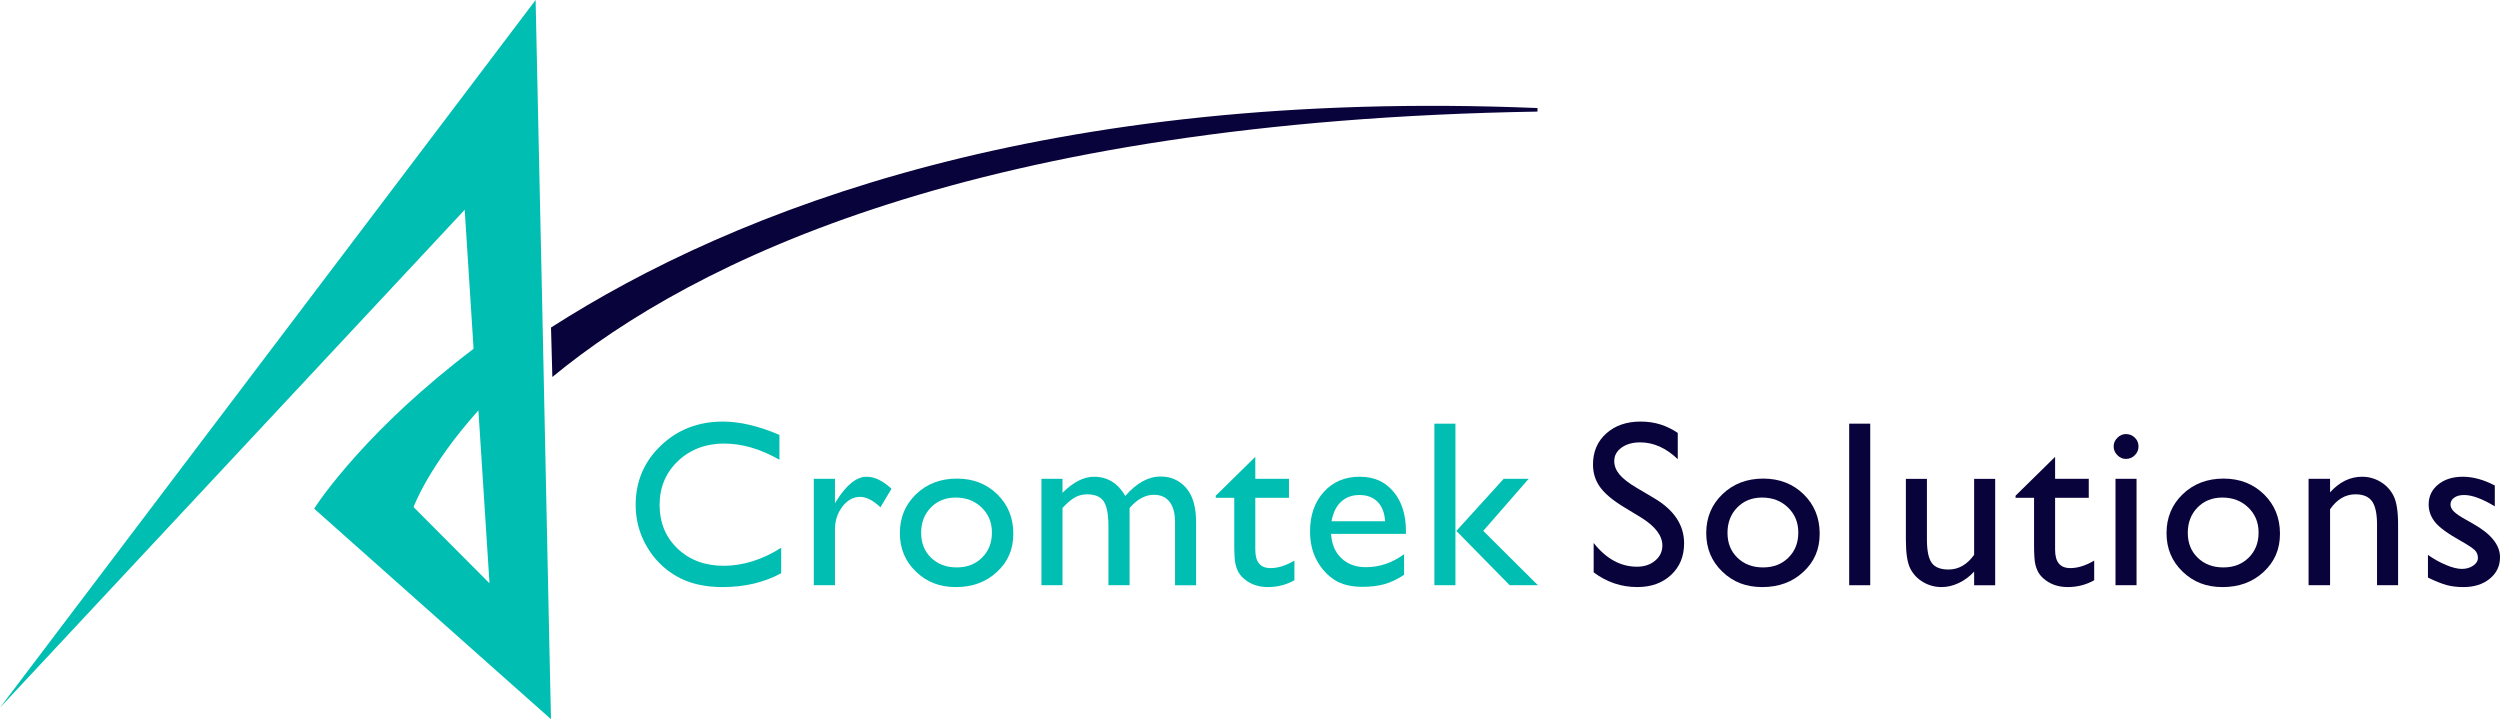 <?xml version="1.0" encoding="UTF-8"?>
<svg id="Layer_2" data-name="Layer 2" xmlns="http://www.w3.org/2000/svg" viewBox="0 0 3008.11 865.36">
  <defs>
    <style>
      .cls-1 {
        fill: #00beb1;
      }

      .cls-2 {
        fill: #09033b;
      }
    </style>
  </defs>
  <g id="Layer_1-2" data-name="Layer 1">
    <path class="cls-1" d="m939.93,659.08v30.62c-20.4,11.13-43.98,16.7-70.7,16.7-21.71,0-40.13-4.36-55.25-13.08-15.12-8.72-27.08-20.74-35.9-36.04-8.82-15.31-13.22-31.87-13.22-49.68,0-28.29,10.09-52.09,30.27-71.39,20.18-19.29,45.07-28.95,74.66-28.95,20.4,0,43.09,5.34,68.05,16v29.92c-22.74-12.99-44.95-19.48-66.66-19.48s-40.76,7.03-55.46,21.08c-14.7,14.06-22.06,31.66-22.06,52.81s7.24,38.88,21.71,52.6c14.47,13.73,32.98,20.6,55.53,20.6s46.57-7.24,69.03-21.71Z"/>
    <path class="cls-1" d="m1004.66,576.14v29.36l1.39-2.23c12.25-19.76,24.49-29.64,36.74-29.64,9.55,0,19.54,4.83,29.92,14.47l-13.36,22.27c-8.82-8.35-16.98-12.52-24.49-12.52-8.16,0-15.24,3.9-21.22,11.69-5.98,7.79-8.98,17.03-8.98,27.69v66.94h-25.47v-128.03h25.47Z"/>
    <path class="cls-1" d="m1151.36,575.86c19.48,0,35.68,6.29,48.57,18.86,12.89,12.58,19.34,28.37,19.34,47.39s-6.54,33.8-19.62,45.99c-13.08,12.2-29.56,18.3-49.4,18.3s-35.26-6.19-48.15-18.58c-12.89-12.39-19.34-27.85-19.34-46.41s6.52-34.35,19.55-46.83c13.03-12.47,29.38-18.72,49.06-18.72Zm-1.39,22.82c-12.16,0-22.13,3.99-29.92,11.97-7.79,7.98-11.69,18.14-11.69,30.48s3.98,22.25,11.97,29.99c7.98,7.75,18.23,11.62,30.76,11.62s22.61-3.91,30.55-11.76c7.93-7.84,11.9-17.88,11.9-30.13s-4.12-22.21-12.39-30.2c-8.26-7.98-18.65-11.97-31.17-11.97Z"/>
    <path class="cls-1" d="m1359.17,611.21v92.96h-25.47v-71.25c0-14.19-1.9-24.09-5.71-29.71-3.81-5.61-10.44-8.42-19.9-8.42-5.29,0-10.14,1.21-14.54,3.62-4.4,2.42-9.45,6.68-15.1,12.8v92.96h-25.33v-128.03h25.33v16.84c12.89-12.89,25.52-19.34,37.85-19.34,16.23,0,28.81,7.71,37.71,23.1,13.55-15.59,27.69-23.38,42.45-23.38,12.44,0,22.67,4.55,30.69,13.64,8.02,9.1,12.04,22.96,12.04,41.61v75.57h-25.33v-75.84c0-10.66-2.17-18.83-6.54-24.49-4.37-5.65-10.63-8.49-18.79-8.49-10.49,0-20.27,5.29-29.36,15.86Z"/>
    <path class="cls-1" d="m1462.86,596.46l47.59-46.76v26.44h40.5v22.82h-40.5v62.66c0,14.64,6.07,21.95,18.23,21.95,9.1,0,18.7-3.01,28.81-9.05v23.66c-9.74,5.48-20.37,8.21-31.87,8.21s-21.24-3.38-28.95-10.16c-2.42-2.04-4.4-4.33-5.98-6.89-1.58-2.55-2.91-5.89-3.97-10.02-1.06-4.12-1.6-11.99-1.6-23.59v-56.78h-22.27v-2.5Z"/>
    <path class="cls-1" d="m1691.67,642.38h-90.04c.64,12.25,4.75,21.99,12.32,29.22,7.57,7.24,17.33,10.85,29.29,10.85,16.7,0,32.09-5.19,46.2-15.59v24.77c-7.79,5.2-15.52,8.91-23.17,11.13-7.65,2.23-16.63,3.34-26.93,3.34-14.11,0-25.52-2.92-34.23-8.77-8.72-5.84-15.71-13.71-20.94-23.59-5.24-9.88-7.86-21.31-7.86-34.3,0-19.48,5.51-35.32,16.56-47.52,11.05-12.19,25.38-18.3,43-18.3s30.53,5.94,40.64,17.81c10.11,11.88,15.17,27.79,15.17,47.73v3.2Zm-89.48-15.17h64.43c-.64-10.11-3.67-17.9-9.05-23.38-5.38-5.47-12.61-8.21-21.71-8.21s-16.54,2.74-22.34,8.21c-5.79,5.48-9.58,13.27-11.34,23.38Z"/>
    <path class="cls-1" d="m1725.92,509.76h25.33v194.41h-25.33v-194.41Zm83.34,66.38h30.08l-54.62,62.62,65.76,65.41h-33.97l-64.14-65.34,56.9-62.69Z"/>
    <path class="cls-2" d="m1974.64,622.71l-21.15-12.86c-13.27-8.1-22.7-16.06-28.32-23.91-5.62-7.84-8.42-16.86-8.42-27.07,0-15.31,5.31-27.74,15.93-37.3,10.63-9.55,24.42-14.33,41.4-14.33s31.12,4.56,44.67,13.67v31.59c-14-13.47-29.09-20.21-45.23-20.21-9.1,0-16.56,2.1-22.41,6.31-5.84,4.21-8.77,9.59-8.77,16.15,0,5.82,2.16,11.27,6.45,16.35,4.31,5.09,11.24,10.42,20.77,16.01l21.26,12.59c23.71,14.16,35.57,32.19,35.57,54.08,0,15.59-5.22,28.25-15.66,37.99-10.44,9.74-24.01,14.61-40.71,14.61-19.2,0-36.69-5.9-52.46-17.71v-35.35c15.03,19.05,32.43,28.56,52.19,28.56,8.72,0,15.99-2.43,21.78-7.28,5.79-4.85,8.7-10.93,8.7-18.24,0-11.83-8.54-23.05-25.61-33.67Z"/>
    <path class="cls-2" d="m2121.61,575.86c19.48,0,35.68,6.29,48.57,18.86,12.89,12.58,19.34,28.37,19.34,47.39s-6.54,33.8-19.62,45.99c-13.08,12.2-29.56,18.3-49.4,18.3s-35.26-6.19-48.15-18.58c-12.89-12.39-19.34-27.85-19.34-46.41s6.52-34.35,19.55-46.83c13.03-12.47,29.38-18.72,49.06-18.72Zm-1.39,22.82c-12.16,0-22.13,3.99-29.92,11.97-7.79,7.98-11.69,18.14-11.69,30.48s3.98,22.25,11.97,29.99c7.98,7.75,18.23,11.62,30.76,11.62s22.61-3.91,30.55-11.76c7.93-7.84,11.9-17.88,11.9-30.13s-4.12-22.21-12.39-30.2c-8.26-7.98-18.65-11.97-31.17-11.97Z"/>
    <path class="cls-2" d="m2225.03,509.76h25.33v194.41h-25.33v-194.41Z"/>
    <path class="cls-2" d="m2375.36,704.17v-16.42c-5.38,5.89-11.53,10.47-18.44,13.74-6.91,3.27-13.79,4.91-20.67,4.91-8.07,0-15.52-2.02-22.34-6.05-6.82-4.04-11.97-9.51-15.45-16.42-3.48-6.91-5.22-18.39-5.22-34.44v-73.34h25.33v72.97c0,13.44,1.93,22.82,5.78,28.15,3.84,5.33,10.59,7.99,20.25,7.99,12.06,0,22.32-5.89,30.76-17.67v-91.43h25.33v128.03h-25.33Z"/>
    <path class="cls-2" d="m2425.2,596.46l47.59-46.76v26.44h40.5v22.82h-40.5v62.66c0,14.64,6.07,21.95,18.23,21.95,9.1,0,18.7-3.01,28.81-9.05v23.66c-9.74,5.48-20.37,8.21-31.87,8.21s-21.24-3.38-28.95-10.16c-2.42-2.04-4.4-4.33-5.98-6.89-1.58-2.55-2.91-5.89-3.97-10.02-1.06-4.12-1.6-11.99-1.6-23.59v-56.78h-22.27v-2.5Z"/>
    <path class="cls-2" d="m2557.98,522.28c4.17,0,7.74,1.44,10.72,4.31,2.97,2.88,4.45,6.4,4.45,10.58s-1.48,7.61-4.45,10.58c-2.97,2.97-6.54,4.45-10.72,4.45-3.9,0-7.32-1.5-10.3-4.52-2.97-3.01-4.45-6.51-4.45-10.51s1.48-7.35,4.45-10.37c2.97-3.01,6.4-4.52,10.3-4.52Zm-12.52,53.86h25.33v128.03h-25.33v-128.03Z"/>
    <path class="cls-2" d="m2675.45,575.86c19.48,0,35.68,6.29,48.57,18.86,12.89,12.58,19.34,28.37,19.34,47.39s-6.54,33.8-19.62,45.99c-13.08,12.2-29.56,18.3-49.4,18.3s-35.26-6.19-48.15-18.58c-12.89-12.39-19.34-27.85-19.34-46.41s6.52-34.35,19.55-46.83c13.03-12.47,29.38-18.72,49.06-18.72Zm-1.39,22.82c-12.16,0-22.13,3.99-29.92,11.97-7.79,7.98-11.69,18.14-11.69,30.48s3.98,22.25,11.97,29.99c7.98,7.75,18.23,11.62,30.76,11.62s22.61-3.91,30.55-11.76c7.93-7.84,11.9-17.88,11.9-30.13s-4.12-22.21-12.39-30.2c-8.26-7.98-18.65-11.97-31.17-11.97Z"/>
    <path class="cls-2" d="m2803.64,576.14v16.28c11.32-12.52,24.16-18.79,38.55-18.79,7.98,0,15.4,2.07,22.27,6.19,6.87,4.13,12.09,9.79,15.66,16.98,3.57,7.19,5.36,18.58,5.36,34.16v73.2h-25.33v-72.92c0-13.08-2-22.42-5.98-28.04-3.98-5.61-10.66-8.42-20.04-8.42-11.97,0-22.13,5.98-30.48,17.95v91.43h-25.88v-128.03h25.88Z"/>
    <path class="cls-2" d="m2921.41,694.98v-27.28c7.15,5.01,14.46,9.07,21.92,12.18,7.46,3.11,13.76,4.66,18.86,4.66s9.83-1.3,13.64-3.9c3.81-2.59,5.71-5.71,5.71-9.32s-1.24-6.79-3.69-9.25c-2.45-2.45-7.78-6-15.93-10.65-16.33-9.09-27.02-16.86-32.08-23.31-5.06-6.45-7.58-13.47-7.58-21.08,0-9.83,3.83-17.86,11.48-24.08,7.65-6.21,17.52-9.32,29.57-9.32s25.38,3.53,38.55,10.58v25.05c-15.03-9.09-27.33-13.64-36.88-13.64-4.92,0-8.89,1.04-11.9,3.13-3.01,2.1-4.52,4.85-4.52,8.3,0,2.97,1.36,5.8,4.11,8.5,2.71,2.69,7.51,5.94,14.39,9.74l9.05,5.14c21.34,12.06,32.03,25.41,32.03,40.07,0,10.48-4.11,19.09-12.32,25.81-8.21,6.73-18.77,10.09-31.66,10.09-7.6,0-14.39-.82-20.32-2.44-5.93-1.62-13.41-4.61-22.41-8.98Z"/>
    <g>
      <path class="cls-1" d="m569.84,419.68c-62.7,47.56-108.3,91.91-139.12,126.12-36.52,40.25-52.73,66.26-52.73,66.26l216.6,192.56,68.4,60.75-1.96-88.18-8.72-415.22m0,0l-4.45-204.49-3.39-157.47-93.52,123.62L0,851.46,559.15,252.41l10.69,167.27m5.8,74.15l13.36,208.05-91.38-91.74s17.46-48.81,78.02-116.32"/>
      <path class="cls-2" d="m663,394.09c222.31-142.5,597.7-288.31,1186.96-264.09v4.28c-671.91,11.04-1015.05,179.12-1185.34,319.31l-1.62-59.5Z"/>
    </g>
  </g>
</svg>